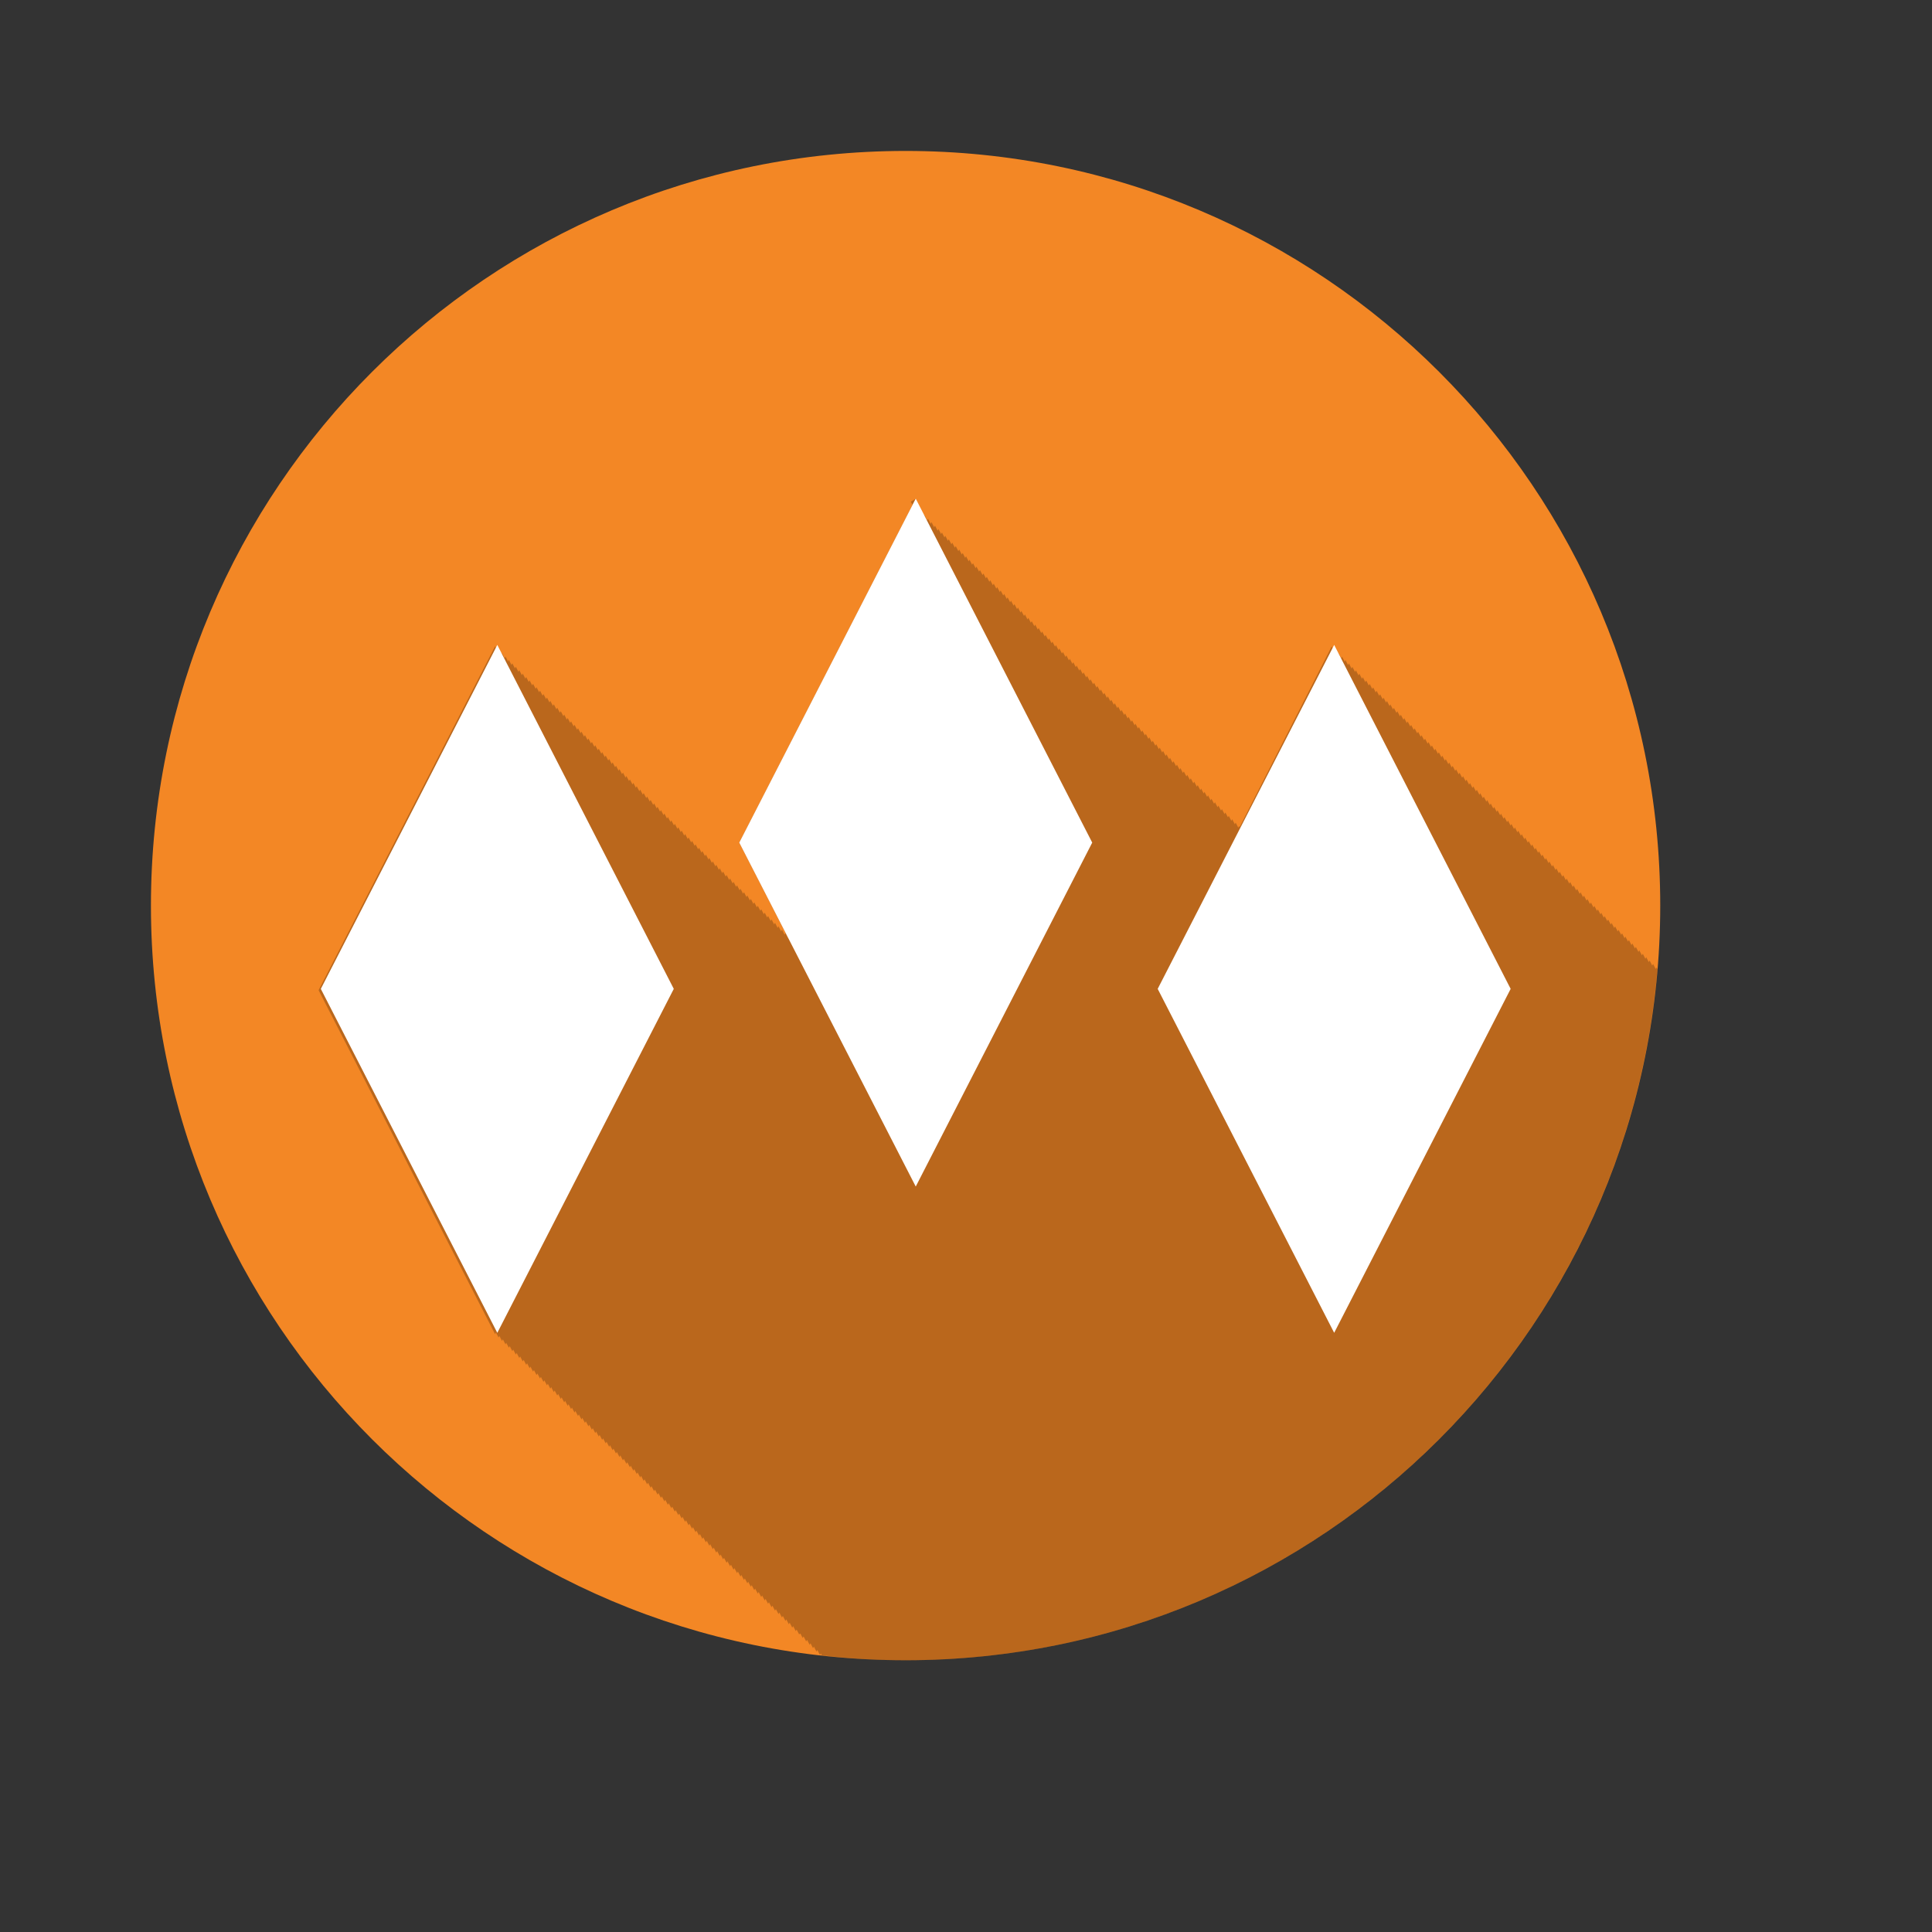 <?xml version="1.0" encoding="UTF-8" standalone="no"?>
<!-- Created using Karbon, part of Calligra: http://www.calligra.org/karbon -->

<svg
   xmlns:dc="http://purl.org/dc/elements/1.1/"
   xmlns:cc="http://creativecommons.org/ns#"
   xmlns:rdf="http://www.w3.org/1999/02/22-rdf-syntax-ns#"
   xmlns:svg="http://www.w3.org/2000/svg"
   xmlns="http://www.w3.org/2000/svg"
   xmlns:xlink="http://www.w3.org/1999/xlink"
   xmlns:sodipodi="http://sodipodi.sourceforge.net/DTD/sodipodi-0.dtd"
   xmlns:inkscape="http://www.inkscape.org/namespaces/inkscape"
   width="38.4pt"
   height="38.4pt"
   id="svg2"
   version="1.1"
   inkscape:version="0.48.5 r10040"
   sodipodi:docname="geany.svg">
  <rect width="100%" height="100%" fill="#333333" stroke="none"/>
  <sodipodi:namedview
     pagecolor="#ffffff"
     bordercolor="#666666"
     borderopacity="1"
     objecttolerance="10"
     gridtolerance="10"
     guidetolerance="10"
     inkscape:pageopacity="0"
     inkscape:pageshadow="2"
     inkscape:window-width="1920"
     inkscape:window-height="1025"
     id="namedview13"
     showgrid="false"
     borderlayer="true"
     inkscape:showpageshadow="false"
     inkscape:zoom="4.9166667"
     inkscape:cx="21.934585"
     inkscape:cy="8.2532297"
     inkscape:window-x="-4"
     inkscape:window-y="39"
     inkscape:window-maximized="1"
     inkscape:current-layer="svg2">
    <sodipodi:guide
       position="9.5367432e-07,48"
       orientation="48,0"
       id="guide4073" />
    <sodipodi:guide
       position="9.5367432e-07,1.9073486e-06"
       orientation="0,48"
       id="guide4075" />
    <sodipodi:guide
       position="48,1.9073486e-06"
       orientation="-48,0"
       id="guide4077" />
    <sodipodi:guide
       position="48,48"
       orientation="0,-48"
       id="guide4079" />
    <sodipodi:guide
       position="4,44"
       orientation="40,0"
       id="guide4081" />
    <sodipodi:guide
       position="4,4"
       orientation="0,40"
       id="guide4083" />
    <sodipodi:guide
       position="44,4"
       orientation="-40,0"
       id="guide4085" />
    <sodipodi:guide
       position="44,44"
       orientation="0,-40"
       id="guide4087" />
  </sodipodi:namedview>
  <defs
     id="defs4">
    <linearGradient
       gradientUnits="userSpaceOnUse"
       y2="39"
       x2="38"
       y1="39"
       x1="8"
       id="linearGradient3233"
       xlink:href="#linearGradient3235"
       inkscape:collect="always" />
    <linearGradient
       gradientUnits="userSpaceOnUse"
       y2="28"
       x2="39"
       y1="27"
       x1="3"
       id="linearGradient2846"
       xlink:href="#linearGradient2188"
       inkscape:collect="always" />
    <radialGradient
       r="14.5"
       fy="8.88"
       fx="13.819"
       cy="8.88"
       cx="13.819"
       gradientTransform="matrix(0.357,0.46,-0.566,0.729,16.265,4.506)"
       gradientUnits="userSpaceOnUse"
       id="radialGradient19774"
       xlink:href="#linearGradient3570"
       inkscape:collect="always" />
    <linearGradient
       gradientUnits="userSpaceOnUse"
       y2="35.395"
       x2="41.661"
       y1="12.359"
       x1="40.036"
       id="linearGradient19742"
       xlink:href="#linearGradient19744"
       inkscape:collect="always" />
    <radialGradient
       r="3.048"
       fy="16.969"
       fx="3.5"
       cy="16.969"
       cx="3.5"
       gradientTransform="matrix(0.529,1.27,-1.312,0.787,23.919,-1.007)"
       gradientUnits="userSpaceOnUse"
       id="radialGradient18128"
       xlink:href="#linearGradient14664"
       inkscape:collect="always" />
    <radialGradient
       r="3.048"
       fy="16.969"
       fx="3.5"
       cy="16.969"
       cx="3.5"
       gradientTransform="matrix(0.529,1.27,-1.312,0.787,23.919,-1.007)"
       gradientUnits="userSpaceOnUse"
       id="radialGradient18126"
       xlink:href="#linearGradient14664"
       inkscape:collect="always" />
    <radialGradient
       r="3.048"
       fy="16.969"
       fx="3.5"
       cy="16.969"
       cx="3.5"
       gradientTransform="matrix(0.529,1.27,-1.312,0.787,23.919,-1.007)"
       gradientUnits="userSpaceOnUse"
       id="radialGradient18124"
       xlink:href="#linearGradient14664"
       inkscape:collect="always" />
    <radialGradient
       gradientUnits="userSpaceOnUse"
       gradientTransform="matrix(0.529,1.27,-1.312,0.787,23.919,-1.007)"
       r="3.048"
       fy="16.969"
       fx="3.5"
       cy="16.969"
       cx="3.5"
       id="radialGradient18099"
       xlink:href="#linearGradient14664"
       inkscape:collect="always" />
    <radialGradient
       r="15.5"
       fy="21.094"
       fx="13.071"
       cy="21.094"
       cx="13.071"
       gradientTransform="matrix(1.429,2.259,-1.853,1.617,33.347,-44.631)"
       gradientUnits="userSpaceOnUse"
       id="radialGradient17706"
       xlink:href="#linearGradient2790"
       inkscape:collect="always" />
    <linearGradient
       y2="31"
       x2="25"
       y1="26"
       x1="21"
       gradientTransform="matrix(0.556,0,0,1.111,10.222,-0.611)"
       gradientUnits="userSpaceOnUse"
       id="linearGradient17174"
       xlink:href="#linearGradient11853"
       inkscape:collect="always" />
    <radialGradient
       r="3"
       fy="28.5"
       fx="23"
       cy="28.5"
       cx="23"
       gradientTransform="matrix(1,0,0,1.556,9.5596046e-6,-13.833)"
       gradientUnits="userSpaceOnUse"
       id="radialGradient17172"
       xlink:href="#linearGradient8285"
       inkscape:collect="always" />
    <linearGradient
       gradientTransform="matrix(0.92,0,0,0.889,8.9090905e-7,1.611)"
       gradientUnits="userSpaceOnUse"
       y2="47.688"
       x2="44.565"
       y1="14"
       x1="12"
       id="linearGradient17109"
       xlink:href="#linearGradient3570"
       inkscape:collect="always" />
    <linearGradient
       y2="31"
       x2="25"
       y1="26"
       x1="21"
       gradientTransform="matrix(0.333,0,0,0.833,24.333,4.167)"
       gradientUnits="userSpaceOnUse"
       id="linearGradient14261"
       xlink:href="#linearGradient11853"
       inkscape:collect="always" />
    <radialGradient
       r="3"
       fy="28.5"
       fx="23"
       cy="28.5"
       cx="23"
       gradientTransform="matrix(0.6,0,0,1.167,18.2,-5.75)"
       gradientUnits="userSpaceOnUse"
       id="radialGradient14259"
       xlink:href="#linearGradient8285"
       inkscape:collect="always" />
    <linearGradient
       y2="31"
       x2="25"
       y1="26"
       x1="21"
       gradientTransform="matrix(0.333,0,0,0.833,6.333,4.075)"
       gradientUnits="userSpaceOnUse"
       id="linearGradient11867"
       xlink:href="#linearGradient11853"
       inkscape:collect="always" />
    <radialGradient
       r="3"
       fy="28.5"
       fx="23"
       cy="28.5"
       cx="23"
       gradientTransform="matrix(0.6,0,0,1.167,0.2,-5.842)"
       gradientUnits="userSpaceOnUse"
       id="radialGradient11865"
       xlink:href="#linearGradient8285"
       inkscape:collect="always" />
    <radialGradient
       r="14.5"
       fy="19.5"
       fx="23.5"
       cy="19.5"
       cx="23.5"
       gradientTransform="matrix(0.552,0,0,0.241,11.034,35.793)"
       gradientUnits="userSpaceOnUse"
       id="radialGradient7116"
       xlink:href="#linearGradient5539"
       inkscape:collect="always" />
    <radialGradient
       gradientUnits="userSpaceOnUse"
       gradientTransform="matrix(2.917,0,0,1.083,-46.5,-0.208)"
       r="6"
       fy="38.5"
       fx="24"
       cy="38.5"
       cx="24"
       id="radialGradient7112"
       xlink:href="#linearGradient7106"
       inkscape:collect="always" />
    <radialGradient
       gradientUnits="userSpaceOnUse"
       gradientTransform="matrix(2.625,2.744,-0.433,2.197,-4.976,-64.938)"
       r="7"
       fy="27.331"
       fx="10.451"
       cy="27.331"
       cx="10.451"
       id="radialGradient6717"
       xlink:href="#linearGradient6328"
       inkscape:collect="always" />
    <radialGradient
       gradientUnits="userSpaceOnUse"
       gradientTransform="matrix(0.7,0,0,-0.727,6.55,25.182)"
       r="5.5"
       fy="16.75"
       fx="21.625"
       cy="16.75"
       cx="21.625"
       id="radialGradient5934"
       xlink:href="#linearGradient7499"
       inkscape:collect="always" />
    <radialGradient
       gradientUnits="userSpaceOnUse"
       gradientTransform="matrix(0.31,0,0,0.138,16.207,15.31)"
       r="14.5"
       fy="19.5"
       fx="23.5"
       cy="19.5"
       cx="23.5"
       id="radialGradient5545"
       xlink:href="#linearGradient5539"
       inkscape:collect="always" />
    <linearGradient
       gradientTransform="matrix(2.25,0,0,1.273,-31,-8.95)"
       gradientUnits="userSpaceOnUse"
       y2="54.18"
       x2="42.231"
       y1="37.678"
       x1="21"
       id="linearGradient4751"
       xlink:href="#linearGradient12294"
       inkscape:collect="always" />
    <radialGradient
       gradientUnits="userSpaceOnUse"
       gradientTransform="matrix(1.1,-2.639,-1.875,-2,19.432,98.396)"
       r="3.5"
       fy="12.744"
       fx="23.078"
       cy="12.744"
       cx="23.078"
       id="radialGradient3185"
       xlink:href="#linearGradient2790"
       inkscape:collect="always" />
    <linearGradient
       id="linearGradient2188">
      <stop
         id="stop2190"
         offset="0"
         style="stop-color:#c4a000;stop-opacity:1" />
      <stop
         style="stop-color:#edd400;stop-opacity:1"
         offset="0.206"
         id="stop3626" />
      <stop
         style="stop-color:#fce94f;stop-opacity:1"
         offset="0.5"
         id="stop2848" />
      <stop
         id="stop2850"
         offset="0.75"
         style="stop-color:#edd400;stop-opacity:1" />
      <stop
         id="stop2192"
         offset="1"
         style="stop-color:#c4a000;stop-opacity:1" />
    </linearGradient>
    <linearGradient
       id="linearGradient2790">
      <stop
         id="stop2792"
         offset="0"
         style="stop-color:#ffffff;stop-opacity:1;" />
      <stop
         id="stop2794"
         offset="1"
         style="stop-color:#fce94f;stop-opacity:1;" />
    </linearGradient>
    <linearGradient
       id="linearGradient3570">
      <stop
         id="stop3572"
         offset="0"
         style="stop-color:#ffffff;stop-opacity:1;" />
      <stop
         id="stop3574"
         offset="1"
         style="stop-color:#fce94f;stop-opacity:1;" />
    </linearGradient>
    <linearGradient
       id="linearGradient5539"
       inkscape:collect="always">
      <stop
         id="stop5541"
         offset="0"
         style="stop-color:#000000;stop-opacity:1;" />
      <stop
         id="stop5543"
         offset="1"
         style="stop-color:#000000;stop-opacity:0;" />
    </linearGradient>
    <linearGradient
       id="linearGradient6328"
       inkscape:collect="always">
      <stop
         id="stop6330"
         offset="0"
         style="stop-color:#ffffff;stop-opacity:1;" />
      <stop
         id="stop6332"
         offset="1"
         style="stop-color:#ffffff;stop-opacity:0;" />
    </linearGradient>
    <linearGradient
       id="linearGradient7106"
       inkscape:collect="always">
      <stop
         id="stop7108"
         offset="0"
         style="stop-color:#000000;stop-opacity:1;" />
      <stop
         id="stop7110"
         offset="1"
         style="stop-color:#000000;stop-opacity:0;" />
    </linearGradient>
    <linearGradient
       inkscape:collect="always"
       id="linearGradient7499">
      <stop
         style="stop-color:#fff5ac;stop-opacity:1"
         offset="0"
         id="stop7501" />
      <stop
         style="stop-color:#edd400;stop-opacity:1"
         offset="1"
         id="stop7503" />
    </linearGradient>
    <linearGradient
       id="linearGradient8285">
      <stop
         id="stop8287"
         offset="0"
         style="stop-color:#ff6c6c;stop-opacity:1;" />
      <stop
         id="stop8289"
         offset="1"
         style="stop-color:#cc0000;stop-opacity:1;" />
    </linearGradient>
    <linearGradient
       id="linearGradient11853"
       inkscape:collect="always">
      <stop
         id="stop11855"
         offset="0"
         style="stop-color:#ffffff;stop-opacity:1;" />
      <stop
         id="stop11857"
         offset="1"
         style="stop-color:#ffffff;stop-opacity:0;" />
    </linearGradient>
    <linearGradient
       id="linearGradient12294">
      <stop
         style="stop-color:#fef8c4;stop-opacity:1"
         offset="0"
         id="stop12296" />
      <stop
         style="stop-color:#edd400;stop-opacity:1"
         offset="1"
         id="stop12298" />
    </linearGradient>
    <linearGradient
       id="linearGradient14664">
      <stop
         id="stop14666"
         offset="0"
         style="stop-color:#ffffff;stop-opacity:1;" />
      <stop
         id="stop14668"
         offset="1"
         style="stop-color:#eeeeec;stop-opacity:1" />
    </linearGradient>
    <linearGradient
       id="linearGradient19744">
      <stop
         style="stop-color:#ffffff;stop-opacity:1;"
         offset="0"
         id="stop19746" />
      <stop
         id="stop19748"
         offset="0.786"
         style="stop-color:#edd400;stop-opacity:1" />
      <stop
         style="stop-color:#ffffff;stop-opacity:1;"
         offset="1"
         id="stop19750" />
    </linearGradient>
    <linearGradient
       id="linearGradient3235">
      <stop
         style="stop-color:#fce94f;stop-opacity:1"
         offset="0"
         id="stop3237" />
      <stop
         id="stop3239"
         offset="0.5"
         style="stop-color:#fce94f;stop-opacity:1" />
      <stop
         style="stop-color:#edd400;stop-opacity:1"
         offset="0.75"
         id="stop3241" />
      <stop
         style="stop-color:#c4a000;stop-opacity:1"
         offset="1"
         id="stop3243" />
    </linearGradient>
    <linearGradient
       inkscape:collect="always"
       xlink:href="#linearGradient19744"
       id="linearGradient4099"
       gradientUnits="userSpaceOnUse"
       x1="40.036"
       y1="12.359"
       x2="41.661"
       y2="35.395"
       gradientTransform="translate(-96.556,66.314)" />
    <linearGradient
       inkscape:collect="always"
       xlink:href="#linearGradient11853"
       id="linearGradient4110"
       gradientUnits="userSpaceOnUse"
       gradientTransform="matrix(0.556,0,0,1.111,-86.334,65.703)"
       x1="21"
       y1="26"
       x2="25"
       y2="31" />
    <radialGradient
       inkscape:collect="always"
       xlink:href="#linearGradient8285"
       id="radialGradient4113"
       gradientUnits="userSpaceOnUse"
       gradientTransform="matrix(1,0,0,1.556,-96.556,52.48)"
       cx="23"
       cy="28.5"
       fx="23"
       fy="28.5"
       r="3" />
    <linearGradient
       inkscape:collect="always"
       xlink:href="#linearGradient11853"
       id="linearGradient4116"
       gradientUnits="userSpaceOnUse"
       gradientTransform="matrix(0.333,0,0,0.833,-72.223,70.48)"
       x1="21"
       y1="26"
       x2="25"
       y2="31" />
    <radialGradient
       inkscape:collect="always"
       xlink:href="#linearGradient8285"
       id="radialGradient4119"
       gradientUnits="userSpaceOnUse"
       gradientTransform="matrix(0.6,0,0,1.167,-78.357,60.564)"
       cx="23"
       cy="28.5"
       fx="23"
       fy="28.5"
       r="3" />
    <linearGradient
       inkscape:collect="always"
       xlink:href="#linearGradient11853"
       id="linearGradient4122"
       gradientUnits="userSpaceOnUse"
       gradientTransform="matrix(0.333,0,0,0.833,-90.223,70.389)"
       x1="21"
       y1="26"
       x2="25"
       y2="31" />
    <radialGradient
       inkscape:collect="always"
       xlink:href="#linearGradient8285"
       id="radialGradient4125"
       gradientUnits="userSpaceOnUse"
       gradientTransform="matrix(0.6,0,0,1.167,-96.356,60.472)"
       cx="23"
       cy="28.5"
       fx="23"
       fy="28.5"
       r="3" />
    <radialGradient
       inkscape:collect="always"
       xlink:href="#linearGradient2790"
       id="radialGradient4128"
       gradientUnits="userSpaceOnUse"
       gradientTransform="matrix(1.1,-2.639,-1.875,-2,-77.124,164.71)"
       cx="23.078"
       cy="12.744"
       fx="23.078"
       fy="12.744"
       r="3.5" />
    <radialGradient
       inkscape:collect="always"
       xlink:href="#linearGradient7499"
       id="radialGradient4131"
       gradientUnits="userSpaceOnUse"
       gradientTransform="matrix(0.7,0,0,-0.727,-90.007,91.495)"
       cx="21.625"
       cy="16.75"
       fx="21.625"
       fy="16.75"
       r="5.5" />
    <radialGradient
       inkscape:collect="always"
       xlink:href="#linearGradient2790"
       id="radialGradient4134"
       gradientUnits="userSpaceOnUse"
       gradientTransform="matrix(1.429,2.259,-1.853,1.617,-63.21,21.682)"
       cx="13.071"
       cy="21.094"
       fx="13.071"
       fy="21.094"
       r="15.5" />
    <radialGradient
       inkscape:collect="always"
       xlink:href="#linearGradient5539"
       id="radialGradient4137"
       gradientUnits="userSpaceOnUse"
       gradientTransform="matrix(0.31,0,0,0.138,-80.35,81.624)"
       cx="23.5"
       cy="19.5"
       fx="23.5"
       fy="19.5"
       r="14.5" />
    <radialGradient
       inkscape:collect="always"
       xlink:href="#linearGradient6328"
       id="radialGradient4141"
       gradientUnits="userSpaceOnUse"
       gradientTransform="matrix(2.625,2.744,-0.433,2.197,-101.532,1.376)"
       cx="10.451"
       cy="27.331"
       fx="10.451"
       fy="27.331"
       r="7" />
    <linearGradient
       inkscape:collect="always"
       xlink:href="#linearGradient3570"
       id="linearGradient4144"
       gradientUnits="userSpaceOnUse"
       gradientTransform="matrix(0.92,0,0,0.889,-96.556,67.925)"
       x1="12"
       y1="14"
       x2="44.565"
       y2="47.688" />
    <radialGradient
       inkscape:collect="always"
       xlink:href="#linearGradient3570"
       id="radialGradient4147"
       gradientUnits="userSpaceOnUse"
       gradientTransform="matrix(0.357,0.46,-0.566,0.729,-80.291,70.82)"
       cx="13.819"
       cy="8.88"
       fx="13.819"
       fy="8.88"
       r="14.5" />
    <linearGradient
       inkscape:collect="always"
       xlink:href="#linearGradient2188"
       id="linearGradient4151"
       gradientUnits="userSpaceOnUse"
       x1="3"
       y1="27"
       x2="39"
       y2="28"
       gradientTransform="translate(-96.556,66.314)" />
    <linearGradient
       inkscape:collect="always"
       xlink:href="#linearGradient12294"
       id="linearGradient4155"
       gradientUnits="userSpaceOnUse"
       gradientTransform="matrix(2.25,0,0,1.273,-127.556,57.364)"
       x1="21"
       y1="37.678"
       x2="42.231"
       y2="54.18" />
    <radialGradient
       inkscape:collect="always"
       xlink:href="#linearGradient5539"
       id="radialGradient4158"
       gradientUnits="userSpaceOnUse"
       gradientTransform="matrix(0.552,0,0,0.241,-85.522,102.107)"
       cx="23.5"
       cy="19.5"
       fx="23.5"
       fy="19.5"
       r="14.5" />
    <linearGradient
       inkscape:collect="always"
       xlink:href="#linearGradient3235"
       id="linearGradient4161"
       gradientUnits="userSpaceOnUse"
       x1="8"
       y1="39"
       x2="38"
       y2="39"
       gradientTransform="translate(-96.556,66.314)" />
    <radialGradient
       inkscape:collect="always"
       xlink:href="#linearGradient7106"
       id="radialGradient4164"
       gradientUnits="userSpaceOnUse"
       gradientTransform="matrix(2.917,0,0,1.083,-143.056,66.105)"
       cx="24"
       cy="38.5"
       fx="24"
       fy="38.5"
       r="6" />
    <radialGradient
       inkscape:collect="always"
       xlink:href="#linearGradient14664"
       id="radialGradient4166"
       gradientUnits="userSpaceOnUse"
       gradientTransform="matrix(0.529,1.27,-1.312,0.787,23.919,-1.007)"
       cx="3.5"
       cy="16.969"
       fx="3.5"
       fy="16.969"
       r="3.048" />
    <radialGradient
       inkscape:collect="always"
       xlink:href="#linearGradient14664"
       id="radialGradient4168"
       gradientUnits="userSpaceOnUse"
       gradientTransform="matrix(0.529,1.27,-1.312,0.787,23.919,-1.007)"
       cx="3.5"
       cy="16.969"
       fx="3.5"
       fy="16.969"
       r="3.048" />
    <radialGradient
       inkscape:collect="always"
       xlink:href="#linearGradient14664"
       id="radialGradient4170"
       gradientUnits="userSpaceOnUse"
       gradientTransform="matrix(0.529,1.27,-1.312,0.787,23.919,-1.007)"
       cx="3.5"
       cy="16.969"
       fx="3.5"
       fy="16.969"
       r="3.048" />
    <radialGradient
       inkscape:collect="always"
       xlink:href="#linearGradient14664"
       id="radialGradient4172"
       gradientUnits="userSpaceOnUse"
       gradientTransform="matrix(0.529,1.27,-1.312,0.787,23.919,-1.007)"
       cx="3.5"
       cy="16.969"
       fx="3.5"
       fy="16.969"
       r="3.048" />
  </defs>
  <path
     id="path14"
     d="m 43.998,23.999 c 0,11.046 -8.954,19.999 -19.999,19.999 C 12.953,43.998 4,35.043 4,23.999 4,12.953 12.954,4 23.999,4 c 11.046,0 19.999,8.954 19.999,19.999"
     inkscape:connector-curvature="0"
     style="fill:#f38725;fill-rule:evenodd" />
  <path
     id="path16"
     d="m 24.268,13.216 -4.677,9.113 c 0.003,0.005 0.775,1.513 1.293,2.524 l -0.003,0.006 c -0.003,-0.006 -0.066,-0.131 -0.066,-0.131 l -0.023,0.043 c -0.003,-0.007 -0.069,-0.134 -0.069,-0.134 l -0.023,0.043 c -0.003,-0.006 -0.069,-0.134 -0.069,-0.134 l -0.023,0.043 c -0.003,-0.006 -0.069,-0.134 -0.069,-0.134 l -0.023,0.043 c -0.003,-0.006 -0.069,-0.134 -0.069,-0.134 l -0.023,0.043 c -0.003,-0.006 -0.069,-0.134 -0.069,-0.134 l -0.023,0.043 c -0.003,-0.006 -0.066,-0.131 -0.066,-0.131 l -0.023,0.043 c -0.003,-0.006 -0.069,-0.134 -0.069,-0.134 l -0.023,0.043 c -0.003,-0.006 -0.069,-0.134 -0.069,-0.134 l -0.023,0.043 c -0.003,-0.006 -0.069,-0.134 -0.069,-0.134 l -0.023,0.043 c -0.003,-0.006 -0.069,-0.134 -0.069,-0.134 l -0.023,0.043 c -0.003,-0.006 -0.069,-0.134 -0.069,-0.134 l -0.023,0.043 c -0.003,-0.006 -0.066,-0.131 -0.066,-0.131 l -0.023,0.043 c -0.003,-0.006 -0.069,-0.134 -0.069,-0.134 l -0.023,0.043 c -0.003,-0.006 -0.069,-0.134 -0.069,-0.134 l -0.023,0.043 c -0.003,-0.006 -0.069,-0.134 -0.069,-0.134 l -0.023,0.043 c -0.003,-0.006 -0.069,-0.134 -0.069,-0.134 l -0.023,0.043 c -0.003,-0.006 -0.069,-0.134 -0.069,-0.134 l -0.023,0.043 c -0.003,-0.006 -0.069,-0.134 -0.069,-0.134 l -0.023,0.043 c -0.003,-0.005 -0.066,-0.131 -0.066,-0.131 l -0.023,0.043 -0.069,-0.134 -0.023,0.043 -0.069,-0.134 -0.023,0.043 -0.069,-0.134 -0.023,0.043 -0.069,-0.134 -0.023,0.043 -0.069,-0.134 -0.023,0.043 -0.066,-0.131 -0.023,0.043 c -0.003,-0.005 -0.069,-0.134 -0.069,-0.134 l -0.023,0.043 c -0.003,-0.005 -0.069,-0.134 -0.069,-0.134 l -0.023,0.043 c -0.003,-0.005 -0.069,-0.134 -0.069,-0.134 l -0.023,0.043 c -0.003,-0.005 -0.069,-0.134 -0.069,-0.134 l -0.023,0.043 c -0.003,-0.005 -0.069,-0.134 -0.069,-0.134 l -0.023,0.043 c -0.003,-0.005 -0.066,-0.131 -0.066,-0.131 l -0.023,0.043 c -0.003,-0.005 -0.069,-0.134 -0.069,-0.134 l -0.023,0.043 c -0.003,-0.005 -0.069,-0.134 -0.069,-0.134 l -0.023,0.043 c -0.003,-0.005 -0.069,-0.134 -0.069,-0.134 l -0.023,0.043 c -0.003,-0.005 -0.069,-0.134 -0.069,-0.134 l -0.023,0.043 c -0.003,-0.005 -0.069,-0.134 -0.069,-0.134 l -0.023,0.043 c -0.002,-0.005 -0.066,-0.131 -0.066,-0.131 l -0.023,0.043 c -0.003,-0.005 -0.069,-0.134 -0.069,-0.134 l -0.023,0.043 c -0.003,-0.005 -0.069,-0.134 -0.069,-0.134 l -0.023,0.043 c -0.003,-0.005 -0.069,-0.134 -0.069,-0.134 l -0.023,0.043 c -0.003,-0.005 -0.069,-0.134 -0.069,-0.134 l -0.023,0.043 c -0.002,-0.005 -0.069,-0.134 -0.069,-0.134 l -0.023,0.043 c -0.002,-0.005 -0.069,-0.134 -0.069,-0.134 l -0.023,0.043 c -0.002,-0.005 -0.066,-0.131 -0.066,-0.131 l -0.023,0.043 c -0.002,-0.005 -0.069,-0.134 -0.069,-0.134 l -0.023,0.043 c -0.002,-0.005 -0.069,-0.134 -0.069,-0.134 l -0.023,0.043 c -0.002,-0.005 -0.069,-0.134 -0.069,-0.134 l -0.023,0.043 -0.069,-0.134 c 0,0 -0.022,0.041 -0.023,0.043 l -0.069,-0.134 -0.023,0.043 -0.066,-0.131 -0.023,0.043 -0.069,-0.134 -0.023,0.043 -0.069,-0.134 -0.023,0.043 c -0.002,-0.005 -0.069,-0.134 -0.069,-0.134 l -0.023,0.043 c -0.002,-0.005 -0.069,-0.134 -0.069,-0.134 l -0.023,0.043 c -0.002,-0.004 -0.069,-0.134 -0.069,-0.134 l -0.023,0.043 c -0.002,-0.004 -0.066,-0.131 -0.066,-0.131 l -0.023,0.043 c -0.002,-0.004 -0.069,-0.134 -0.069,-0.134 l -0.023,0.043 c -0.002,-0.004 -0.069,-0.134 -0.069,-0.134 l -0.023,0.043 c -0.002,-0.004 -0.069,-0.134 -0.069,-0.134 l -0.023,0.043 c -0.002,-0.004 -0.069,-0.134 -0.069,-0.134 l -0.023,0.043 c -0.002,-0.004 -0.069,-0.134 -0.069,-0.134 l -0.023,0.043 c -0.002,-0.004 -0.069,-0.134 -0.069,-0.134 l -0.023,0.043 c -0.002,-0.004 -0.066,-0.131 -0.066,-0.131 l -0.023,0.043 c -0.002,-0.004 -0.069,-0.134 -0.069,-0.134 l -0.023,0.043 c -0.002,-0.004 -0.069,-0.134 -0.069,-0.134 l -0.023,0.043 c -0.002,-0.004 -0.069,-0.134 -0.069,-0.134 l -0.023,0.043 c -0.002,-0.004 -0.069,-0.134 -0.069,-0.134 l -0.023,0.043 c -0.002,-0.004 -0.069,-0.134 -0.069,-0.134 l -0.023,0.043 -0.066,-0.131 -0.023,0.043 c -0.002,-0.004 -0.069,-0.134 -0.069,-0.134 l -0.023,0.043 c -0.002,-0.004 -0.069,-0.134 -0.069,-0.134 l -0.023,0.043 c -0.002,-0.004 -0.069,-0.134 -0.069,-0.134 l -0.023,0.043 c -0.002,-0.004 -0.069,-0.134 -0.069,-0.134 l -0.023,0.043 c -0.002,-0.004 -0.069,-0.134 -0.069,-0.134 l -0.023,0.043 -0.066,-0.131 -0.023,0.043 -0.069,-0.134 -0.023,0.043 -0.069,-0.134 -0.023,0.043 -0.069,-0.134 -0.023,0.043 -0.069,-0.134 -0.023,0.043 -0.069,-0.134 -0.02,0.043 -0.069,-0.131 -0.023,0.043 c -0.002,-0.004 -0.069,-0.134 -0.069,-0.134 l -0.023,0.043 c -0.002,-0.004 -0.069,-0.134 -0.069,-0.134 l -0.023,0.043 c -0.002,-0.004 -0.069,-0.134 -0.069,-0.134 -0.009,0.018 -4.677,9.116 -4.677,9.116 l 4.677,9.113 c 0,-9e-5 0.023,-0.042 0.023,-0.043 l 0.069,0.134 0.023,-0.043 0.069,0.134 0.023,-0.043 0.069,0.134 0.02,-0.043 0.069,0.131 0.023,-0.043 0.069,0.134 0.023,-0.043 0.069,0.134 0.023,-0.043 0.069,0.134 0.023,-0.043 0.069,0.134 0.023,-0.043 0.069,0.134 0.023,-0.043 0.066,0.131 0.023,-0.043 0.069,0.134 0.023,-0.043 0.069,0.134 c 0,0 0.02,-0.036 0.023,-0.043 l 0.069,0.134 0.023,-0.043 c 0.002,0.004 0.069,0.134 0.069,0.134 l 0.023,-0.043 c 0.002,0.004 0.069,0.134 0.069,0.134 l 0.023,-0.043 0.066,0.131 0.023,-0.043 c 0.002,0.004 0.069,0.134 0.069,0.134 l 0.023,-0.043 c 0.002,0.004 0.069,0.134 0.069,0.134 l 0.023,-0.043 c 0.002,0.004 0.069,0.134 0.069,0.134 l 0.023,-0.043 c 0.002,0.004 0.069,0.134 0.069,0.134 l 0.023,-0.043 c 0.002,0.004 0.069,0.134 0.069,0.134 l 0.023,-0.043 c 0.002,0.004 0.066,0.131 0.066,0.131 l 0.023,-0.043 c 0.002,0.004 0.069,0.134 0.069,0.134 l 0.023,-0.043 c 0.002,0.004 0.069,0.134 0.069,0.134 l 0.023,-0.043 c 0.002,0.004 0.069,0.134 0.069,0.134 l 0.023,-0.043 c 0.002,0.004 0.069,0.134 0.069,0.134 l 0.023,-0.043 c 0.002,0.004 0.069,0.134 0.069,0.134 l 0.023,-0.043 c 0.002,0.004 0.069,0.134 0.069,0.134 l 0.023,-0.043 c 0.002,0.004 0.066,0.131 0.066,0.131 l 0.023,-0.043 c 0.002,0.005 0.069,0.134 0.069,0.134 l 0.023,-0.043 0.069,0.134 0.023,-0.043 0.069,0.134 0.023,-0.043 0.069,0.134 0.023,-0.043 0.069,0.134 0.023,-0.043 0.066,0.131 0.023,-0.043 0.069,0.134 0.023,-0.043 c 0.002,0.005 0.069,0.134 0.069,0.134 l 0.023,-0.043 c 0.002,0.005 0.069,0.134 0.069,0.134 l 0.023,-0.043 c 0.002,0.005 0.069,0.134 0.069,0.134 l 0.023,-0.043 c 0.002,0.005 0.069,0.134 0.069,0.134 l 0.023,-0.043 c 0.002,0.005 0.066,0.131 0.066,0.131 l 0.023,-0.043 c 0.002,0.005 0.069,0.134 0.069,0.134 l 0.023,-0.043 c 0.003,0.005 0.069,0.134 0.069,0.134 l 0.023,-0.043 c 0.003,0.005 0.069,0.134 0.069,0.134 l 0.023,-0.043 c 0.003,0.005 0.069,0.134 0.069,0.134 l 0.023,-0.043 c 0.003,0.005 0.069,0.134 0.069,0.134 l 0.023,-0.043 c 0.003,0.005 0.069,0.134 0.069,0.134 l 0.023,-0.043 c 0.002,0.005 0.066,0.131 0.066,0.131 l 0.023,-0.043 c 0.003,0.005 0.069,0.134 0.069,0.134 l 0.023,-0.043 c 0.003,0.005 0.069,0.134 0.069,0.134 l 0.023,-0.043 c 0.003,0.005 0.069,0.134 0.069,0.134 l 0.023,-0.043 c 0.003,0.005 0.069,0.134 0.069,0.134 l 0.023,-0.043 c 0.003,0.005 0.069,0.134 0.069,0.134 l 0.023,-0.043 c 0.003,0.005 0.066,0.131 0.066,0.131 l 0.023,-0.043 c 0.003,0.005 0.069,0.134 0.069,0.134 l 0.023,-0.043 c 0.003,0.005 0.069,0.134 0.069,0.134 l 0.023,-0.043 c 0.003,0.005 0.069,0.134 0.069,0.134 l 0.023,-0.043 0.069,0.134 0.023,-0.043 0.069,0.134 0.023,-0.043 0.066,0.131 0.023,-0.043 0.069,0.134 c 0,0 0.022,-0.042 0.023,-0.043 l 0.069,0.134 0.023,-0.043 0.069,0.134 0.023,-0.043 c 0.003,0.006 0.069,0.134 0.069,0.134 l 0.023,-0.043 0.069,0.134 0.023,-0.043 c 0.003,0.005 0.066,0.131 0.066,0.131 l 0.023,-0.043 c 0.003,0.006 0.069,0.134 0.069,0.134 l 0.023,-0.043 c 0.003,0.006 0.069,0.134 0.069,0.134 l 0.023,-0.043 c 0.003,0.006 0.069,0.134 0.069,0.134 l 0.023,-0.043 c 0.003,0.006 0.069,0.134 0.069,0.134 l 0.023,-0.043 c 0.003,0.006 0.069,0.134 0.069,0.134 l 0.023,-0.043 c 0.003,0.006 0.069,0.134 0.069,0.134 l 0.023,-0.043 c 0.003,0.006 0.066,0.131 0.066,0.131 l 0.023,-0.043 c 0.003,0.006 0.069,0.134 0.069,0.134 l 0.023,-0.043 c 0.003,0.006 0.069,0.134 0.069,0.134 l 0.023,-0.043 c 0.003,0.006 0.069,0.134 0.069,0.134 l 0.023,-0.043 c 0.003,0.006 0.069,0.134 0.069,0.134 l 0.023,-0.043 c 0.003,0.006 0.069,0.134 0.069,0.134 l 0.023,-0.043 c 0.003,0.006 0.066,0.131 0.066,0.131 l 0.023,-0.043 c 0.003,0.006 0.069,0.134 0.069,0.134 l 0.023,-0.043 c 0.003,0.006 0.069,0.134 0.069,0.134 l 0.023,-0.043 c 0.003,0.006 0.069,0.134 0.069,0.134 l 0.023,-0.043 c 0.003,0.007 0.069,0.134 0.069,0.134 l 0.023,-0.043 c 0.003,0.007 0.069,0.134 0.069,0.134 l 0.023,-0.043 c 0.003,0.006 0.066,0.131 0.066,0.131 l 0.023,-0.043 0.069,0.134 0.023,-0.043 0.069,0.134 0.023,-0.043 0.069,0.134 0.023,-0.043 0.069,0.134 0.023,-0.043 0.069,0.134 0.023,-0.043 0.069,0.134 0.023,-0.043 c 0.003,0.007 0.066,0.131 0.066,0.131 l 0.023,-0.043 c 0.004,0.007 0.069,0.134 0.069,0.134 l 0.023,-0.043 c 0.004,0.007 0.069,0.134 0.069,0.134 l 0.023,-0.043 c 0.001,0.003 0.013,0.028 0.026,0.051 C 22.503,43.955 23.244,44 23.996,44 c 10.478,0 19.072,-8.058 19.928,-18.315 -0.011,-0.021 -0.023,-0.049 -0.023,-0.049 l -0.023,0.043 c -0.004,-0.007 -0.069,-0.134 -0.069,-0.134 l -0.023,0.043 -0.069,-0.134 -0.023,0.043 -0.066,-0.131 -0.023,0.043 -0.069,-0.134 -0.023,0.043 -0.069,-0.134 -0.023,0.043 -0.069,-0.134 -0.023,0.043 c -0.003,-0.007 -0.069,-0.134 -0.069,-0.134 l -0.023,0.043 c -0.003,-0.007 -0.069,-0.134 -0.069,-0.134 l -0.023,0.043 c -0.003,-0.007 -0.069,-0.134 -0.069,-0.134 l -0.023,0.043 c -0.003,-0.006 -0.066,-0.131 -0.066,-0.131 l -0.023,0.043 c -0.003,-0.007 -0.069,-0.134 -0.069,-0.134 l -0.023,0.043 c -0.003,-0.006 -0.069,-0.134 -0.069,-0.134 l -0.023,0.043 c -0.003,-0.006 -0.069,-0.134 -0.069,-0.134 l -0.023,0.043 c -0.003,-0.006 -0.069,-0.134 -0.069,-0.134 l -0.023,0.043 c -0.003,-0.006 -0.069,-0.134 -0.069,-0.134 l -0.023,0.043 c -0.003,-0.006 -0.066,-0.131 -0.066,-0.131 l -0.023,0.043 c -0.003,-0.006 -0.069,-0.134 -0.069,-0.134 l -0.023,0.043 c -0.003,-0.006 -0.069,-0.134 -0.069,-0.134 l -0.023,0.043 c -0.003,-0.006 -0.069,-0.134 -0.069,-0.134 l -0.023,0.043 c -0.003,-0.006 -0.069,-0.134 -0.069,-0.134 l -0.023,0.043 c -0.003,-0.006 -0.069,-0.134 -0.069,-0.134 l -0.023,0.043 c -0.003,-0.006 -0.066,-0.131 -0.066,-0.131 l -0.023,0.043 c -0.003,-0.006 -0.069,-0.134 -0.069,-0.134 l -0.023,0.043 c -0.003,-0.006 -0.069,-0.134 -0.069,-0.134 l -0.023,0.043 c -0.003,-0.006 -0.069,-0.134 -0.069,-0.134 l -0.023,0.043 c -0.003,-0.006 -0.069,-0.134 -0.069,-0.134 l -0.023,0.043 c -0.003,-0.006 -0.069,-0.134 -0.069,-0.134 l -0.023,0.043 c -0.003,-0.006 -0.069,-0.134 -0.069,-0.134 l -0.023,0.043 c -0.003,-0.005 -0.066,-0.131 -0.066,-0.131 l -0.023,0.043 -0.069,-0.134 -0.023,0.043 -0.069,-0.134 -0.023,0.043 -0.069,-0.134 -0.023,0.043 -0.069,-0.134 -0.023,0.043 -0.069,-0.134 -0.023,0.043 -0.066,-0.131 -0.023,0.043 c -0.003,-0.005 -0.069,-0.134 -0.069,-0.134 l -0.023,0.043 c -0.003,-0.005 -0.069,-0.134 -0.069,-0.134 l -0.023,0.043 c -0.003,-0.005 -0.069,-0.134 -0.069,-0.134 l -0.023,0.043 c -0.003,-0.005 -0.069,-0.134 -0.069,-0.134 l -0.023,0.043 c -0.003,-0.005 -0.069,-0.134 -0.069,-0.134 l -0.023,0.043 c -0.003,-0.005 -0.066,-0.131 -0.066,-0.131 l -0.023,0.043 c -0.003,-0.005 -0.069,-0.134 -0.069,-0.134 l -0.023,0.043 c -0.003,-0.005 -0.069,-0.134 -0.069,-0.134 l -0.023,0.043 c -0.003,-0.005 -0.069,-0.134 -0.069,-0.134 l -0.023,0.043 c -0.003,-0.005 -0.069,-0.134 -0.069,-0.134 l -0.023,0.043 c -0.003,-0.005 -0.069,-0.134 -0.069,-0.134 l -0.023,0.043 c -0.002,-0.005 -0.066,-0.131 -0.066,-0.131 l -0.023,0.043 c -0.003,-0.005 -0.069,-0.134 -0.069,-0.134 l -0.023,0.043 c -0.003,-0.005 -0.069,-0.134 -0.069,-0.134 l -0.023,0.043 c -0.003,-0.005 -0.069,-0.134 -0.069,-0.134 l -0.023,0.043 c -0.003,-0.005 -0.069,-0.134 -0.069,-0.134 l -0.023,0.043 c -0.002,-0.005 -0.069,-0.134 -0.069,-0.134 l -0.023,0.043 c -0.002,-0.005 -0.069,-0.134 -0.069,-0.134 l -0.023,0.043 c -0.002,-0.005 -0.066,-0.131 -0.066,-0.131 l -0.023,0.043 c -0.002,-0.005 -0.069,-0.134 -0.069,-0.134 l -0.023,0.043 c -0.002,-0.005 -0.069,-0.134 -0.069,-0.134 l -0.023,0.043 c -0.002,-0.005 -0.069,-0.134 -0.069,-0.134 l -0.023,0.043 -0.069,-0.134 c 0,0 -0.022,0.041 -0.023,0.043 l -0.069,-0.134 -0.023,0.043 -0.066,-0.131 -0.023,0.043 -0.069,-0.134 -0.023,0.043 -0.069,-0.134 -0.023,0.043 c -0.002,-0.005 -0.069,-0.134 -0.069,-0.134 l -0.023,0.043 c -0.002,-0.005 -0.069,-0.134 -0.069,-0.134 l -0.023,0.043 c -0.002,-0.004 -0.069,-0.134 -0.069,-0.134 l -0.023,0.043 c -0.002,-0.004 -0.066,-0.131 -0.066,-0.131 l -0.023,0.043 c -0.002,-0.004 -0.069,-0.134 -0.069,-0.134 l -0.023,0.043 c -0.002,-0.004 -0.069,-0.134 -0.069,-0.134 l -0.023,0.043 c -0.002,-0.004 -0.069,-0.134 -0.069,-0.134 l -0.023,0.043 c -0.002,-0.004 -0.069,-0.134 -0.069,-0.134 l -0.023,0.043 c -0.002,-0.004 -0.069,-0.134 -0.069,-0.134 l -0.023,0.043 c -0.002,-0.004 -0.069,-0.134 -0.069,-0.134 l -0.023,0.043 c -0.002,-0.004 -0.066,-0.131 -0.066,-0.131 l -0.023,0.043 c -0.002,-0.004 -0.069,-0.134 -0.069,-0.134 l -0.023,0.043 c -0.002,-0.004 -0.069,-0.134 -0.069,-0.134 l -0.023,0.043 c -0.002,-0.004 -0.069,-0.134 -0.069,-0.134 l -0.023,0.043 c -0.002,-0.004 -0.069,-0.134 -0.069,-0.134 l -0.023,0.043 c -0.002,-0.004 -0.069,-0.134 -0.069,-0.134 l -0.023,0.043 -0.066,-0.131 -0.023,0.043 c -0.002,-0.004 -0.069,-0.134 -0.069,-0.134 l -0.023,0.043 c -0.002,-0.004 -0.069,-0.134 -0.069,-0.134 l -0.023,0.043 c -0.002,-0.004 -0.069,-0.134 -0.069,-0.134 l -0.023,0.043 c -0.002,-0.004 -0.069,-0.134 -0.069,-0.134 l -0.023,0.043 c -0.002,-0.004 -0.069,-0.134 -0.069,-0.134 l -0.023,0.043 -0.066,-0.131 -0.023,0.043 -0.069,-0.134 -0.023,0.043 -0.069,-0.134 -0.023,0.043 -0.069,-0.134 -0.023,0.043 -0.069,-0.134 -0.023,0.043 -0.069,-0.134 -0.02,0.043 -0.069,-0.131 -0.023,0.043 c -0.002,-0.004 -0.069,-0.134 -0.069,-0.134 l -0.023,0.043 c -0.002,-0.004 -0.069,-0.134 -0.069,-0.134 l -0.023,0.043 c -0.002,-0.004 -0.069,-0.134 -0.069,-0.134 l -2.438,4.788 c -9e-5,-1.8e-4 -0.014,-0.026 -0.014,-0.026 l -0.023,0.043 c -0.002,-0.004 -0.069,-0.134 -0.069,-0.134 l -0.023,0.043 c -0.002,-0.004 -0.069,-0.134 -0.069,-0.134 l -0.023,0.043 -0.069,-0.134 -0.02,0.043 -0.069,-0.131 -0.023,0.043 -0.069,-0.134 -0.023,0.043 -0.069,-0.134 -0.023,0.043 -0.069,-0.134 -0.023,0.043 -0.069,-0.134 -0.023,0.043 -0.069,-0.134 -0.023,0.043 c -0.002,-0.004 -0.069,-0.134 -0.069,-0.134 l -0.023,0.043 c -0.002,-0.004 -0.066,-0.131 -0.066,-0.131 l -0.023,0.043 c -0.002,-0.004 -0.069,-0.134 -0.069,-0.134 l -0.023,0.043 c -0.002,-0.004 -0.069,-0.134 -0.069,-0.134 l -0.023,0.043 c -0.002,-0.004 -0.069,-0.134 -0.069,-0.134 l -0.023,0.043 c -0.002,-0.004 -0.069,-0.134 -0.069,-0.134 l -0.023,0.043 c -0.002,-0.004 -0.069,-0.134 -0.069,-0.134 l -0.023,0.043 c -0.002,-0.004 -0.066,-0.131 -0.066,-0.131 l -0.023,0.043 c -0.002,-0.004 -0.069,-0.134 -0.069,-0.134 l -0.023,0.043 c -0.002,-0.004 -0.069,-0.134 -0.069,-0.134 l -0.023,0.043 c -0.002,-0.004 -0.069,-0.134 -0.069,-0.134 l -0.023,0.043 c -0.002,-0.004 -0.069,-0.134 -0.069,-0.134 l -0.023,0.043 c -0.002,-0.004 -0.069,-0.134 -0.069,-0.134 l -0.023,0.043 c -0.002,-0.004 -0.066,-0.131 -0.066,-0.131 l -0.023,0.043 c -0.002,-0.004 -0.069,-0.134 -0.069,-0.134 l -0.023,0.043 c -0.002,-0.004 -0.069,-0.134 -0.069,-0.134 l -0.023,0.043 c -0.002,-0.004 -0.069,-0.134 -0.069,-0.134 l -0.023,0.043 c -0.002,-0.004 -0.069,-0.134 -0.069,-0.134 l -0.023,0.043 c -0.002,-0.004 -0.069,-0.134 -0.069,-0.134 l -0.023,0.043 c -0.002,-0.004 -0.069,-0.134 -0.069,-0.134 l -0.023,0.043 -0.066,-0.131 -0.023,0.043 -0.069,-0.134 -0.023,0.043 -0.069,-0.134 -0.023,0.043 -0.069,-0.134 -0.023,0.043 -0.069,-0.134 -0.023,0.043 -0.069,-0.134 -0.023,0.043 -0.066,-0.131 -0.023,0.043 -0.069,-0.134 -0.023,0.043 c -0.002,-0.004 -0.069,-0.134 -0.069,-0.134 l -0.023,0.043 c -0.002,-0.004 -0.069,-0.134 -0.069,-0.134 l -0.023,0.043 c -0.002,-0.004 -0.069,-0.134 -0.069,-0.134 l -0.023,0.043 c -0.002,-0.004 -0.069,-0.134 -0.069,-0.134 l -0.023,0.043 c -0.002,-0.004 -0.066,-0.131 -0.066,-0.131 l -0.023,0.043 c -0.002,-0.004 -0.069,-0.134 -0.069,-0.134 l -0.023,0.043 c -0.002,-0.004 -0.069,-0.134 -0.069,-0.134 l -0.023,0.043 c -0.002,-0.004 -0.069,-0.134 -0.069,-0.134 l -0.023,0.043 c -0.002,-0.004 -0.069,-0.134 -0.069,-0.134 l -0.023,0.043 c -0.002,-0.004 -0.069,-0.134 -0.069,-0.134 l -0.023,0.043 c -0.002,-0.004 -0.066,-0.131 -0.066,-0.131 l -0.023,0.043 c -0.002,-0.004 -0.069,-0.134 -0.069,-0.134 l -0.023,0.043 c -0.002,-0.004 -0.069,-0.134 -0.069,-0.134 l -0.023,0.043 c -0.002,-0.004 -0.069,-0.134 -0.069,-0.134 l -0.023,0.043 c -0.002,-0.004 -0.069,-0.134 -0.069,-0.134 l -0.023,0.043 c -0.002,-0.004 -0.069,-0.134 -0.069,-0.134 l -0.023,0.043 c -0.002,-0.004 -0.069,-0.134 -0.069,-0.134 l -0.023,0.043 c -0.002,-0.004 -0.066,-0.131 -0.066,-0.131 l -0.023,0.043 c -0.002,-0.004 -0.069,-0.134 -0.069,-0.134 l -0.023,0.043 c -0.002,-0.004 -0.069,-0.134 -0.069,-0.134 l -0.023,0.043 c -0.002,-0.004 -0.069,-0.134 -0.069,-0.134 l -0.023,0.043 -0.069,-0.134 -0.023,0.043 -0.069,-0.134 -0.023,0.043 -0.066,-0.131 -0.023,0.043 -0.069,-0.134 -0.023,0.043 -0.069,-0.134 -0.023,0.043 -0.069,-0.134 -0.023,0.043 c -0.002,-0.004 -0.069,-0.134 -0.069,-0.134 l -0.023,0.043 c -0.002,-0.004 -0.069,-0.134 -0.069,-0.134 l -0.023,0.043 c -0.002,-0.004 -0.066,-0.131 -0.066,-0.131 l -0.023,0.043 c -0.002,-0.004 -0.069,-0.134 -0.069,-0.134 l -0.023,0.043 c -0.002,-0.004 -0.069,-0.134 -0.069,-0.134 l -0.023,0.043 c -0.002,-0.004 -0.069,-0.134 -0.069,-0.134 l -0.023,0.043 c -0.002,-0.004 -0.069,-0.134 -0.069,-0.134 l -0.023,0.043 c -0.002,-0.004 -0.069,-0.134 -0.069,-0.134 l -0.023,0.043 c -0.002,-0.004 -0.069,-0.134 -0.069,-0.134 l -0.023,0.043 c -0.002,-0.004 -0.066,-0.131 -0.066,-0.131 l -0.023,0.043 c -0.002,-0.004 -0.069,-0.134 -0.069,-0.134 l -0.023,0.043 c -0.002,-0.004 -0.069,-0.134 -0.069,-0.134 l -0.023,0.043 c -0.002,-0.004 -0.069,-0.134 -0.069,-0.134 l -0.023,0.043 c -0.002,-0.004 -0.069,-0.134 -0.069,-0.134 l -0.023,0.043 c -0.002,-0.004 -0.069,-0.134 -0.069,-0.134 l -0.023,0.043 c -0.002,-0.004 -0.066,-0.131 -0.066,-0.131 l -0.023,0.043 c -0.002,-0.004 -0.069,-0.134 -0.069,-0.134 l -0.023,0.043 c -0.002,-0.004 -0.069,-0.134 -0.069,-0.134 l -0.023,0.043 c -0.002,-0.004 -0.069,-0.134 -0.069,-0.134 l -0.023,0.043 c -0.002,-0.004 -0.069,-0.134 -0.069,-0.134 l -0.023,0.043 c -0.002,-0.004 -0.069,-0.134 -0.069,-0.134 l -0.023,0.043 c -0.002,-0.004 -0.066,-0.131 -0.066,-0.131 l -0.023,0.043 c -0.002,-0.004 -0.069,-0.134 -0.069,-0.134 l -0.023,0.043 -0.069,-0.134 -0.023,0.043 -0.069,-0.134 -0.023,0.043 -0.069,-0.134 -0.023,0.043 -0.069,-0.134 -0.023,0.043 -0.066,-0.131 -0.023,0.043 c -0.002,-0.004 -0.069,-0.134 -0.069,-0.134 l -0.023,0.043 c -0.002,-0.004 -0.069,-0.134 -0.069,-0.134 l -0.023,0.043 -0.069,-0.134"
     inkscape:connector-curvature="0"
     style="fill-opacity:0.235;fill-rule:evenodd" />
  <path
     style="fill:#ffffff;fill-rule:evenodd"
     id="path76"
     d="M 17.856,26.206 13.179,35.322 8.502,26.206 13.179,17.091 z"
     inkscape:connector-curvature="0" />
  <path
     style="fill:#ffffff;fill-rule:evenodd"
     id="path78"
     d="m 40.034,26.206 -4.677,9.115 -4.677,-9.115 4.677,-9.115 z"
     inkscape:connector-curvature="0" />
  <path
     style="fill:#ffffff;fill-rule:evenodd"
     id="path80"
     d="m 28.945,22.33 -4.677,9.115 -4.677,-9.115 4.677,-9.115 z"
     inkscape:connector-curvature="0" />
</svg>

